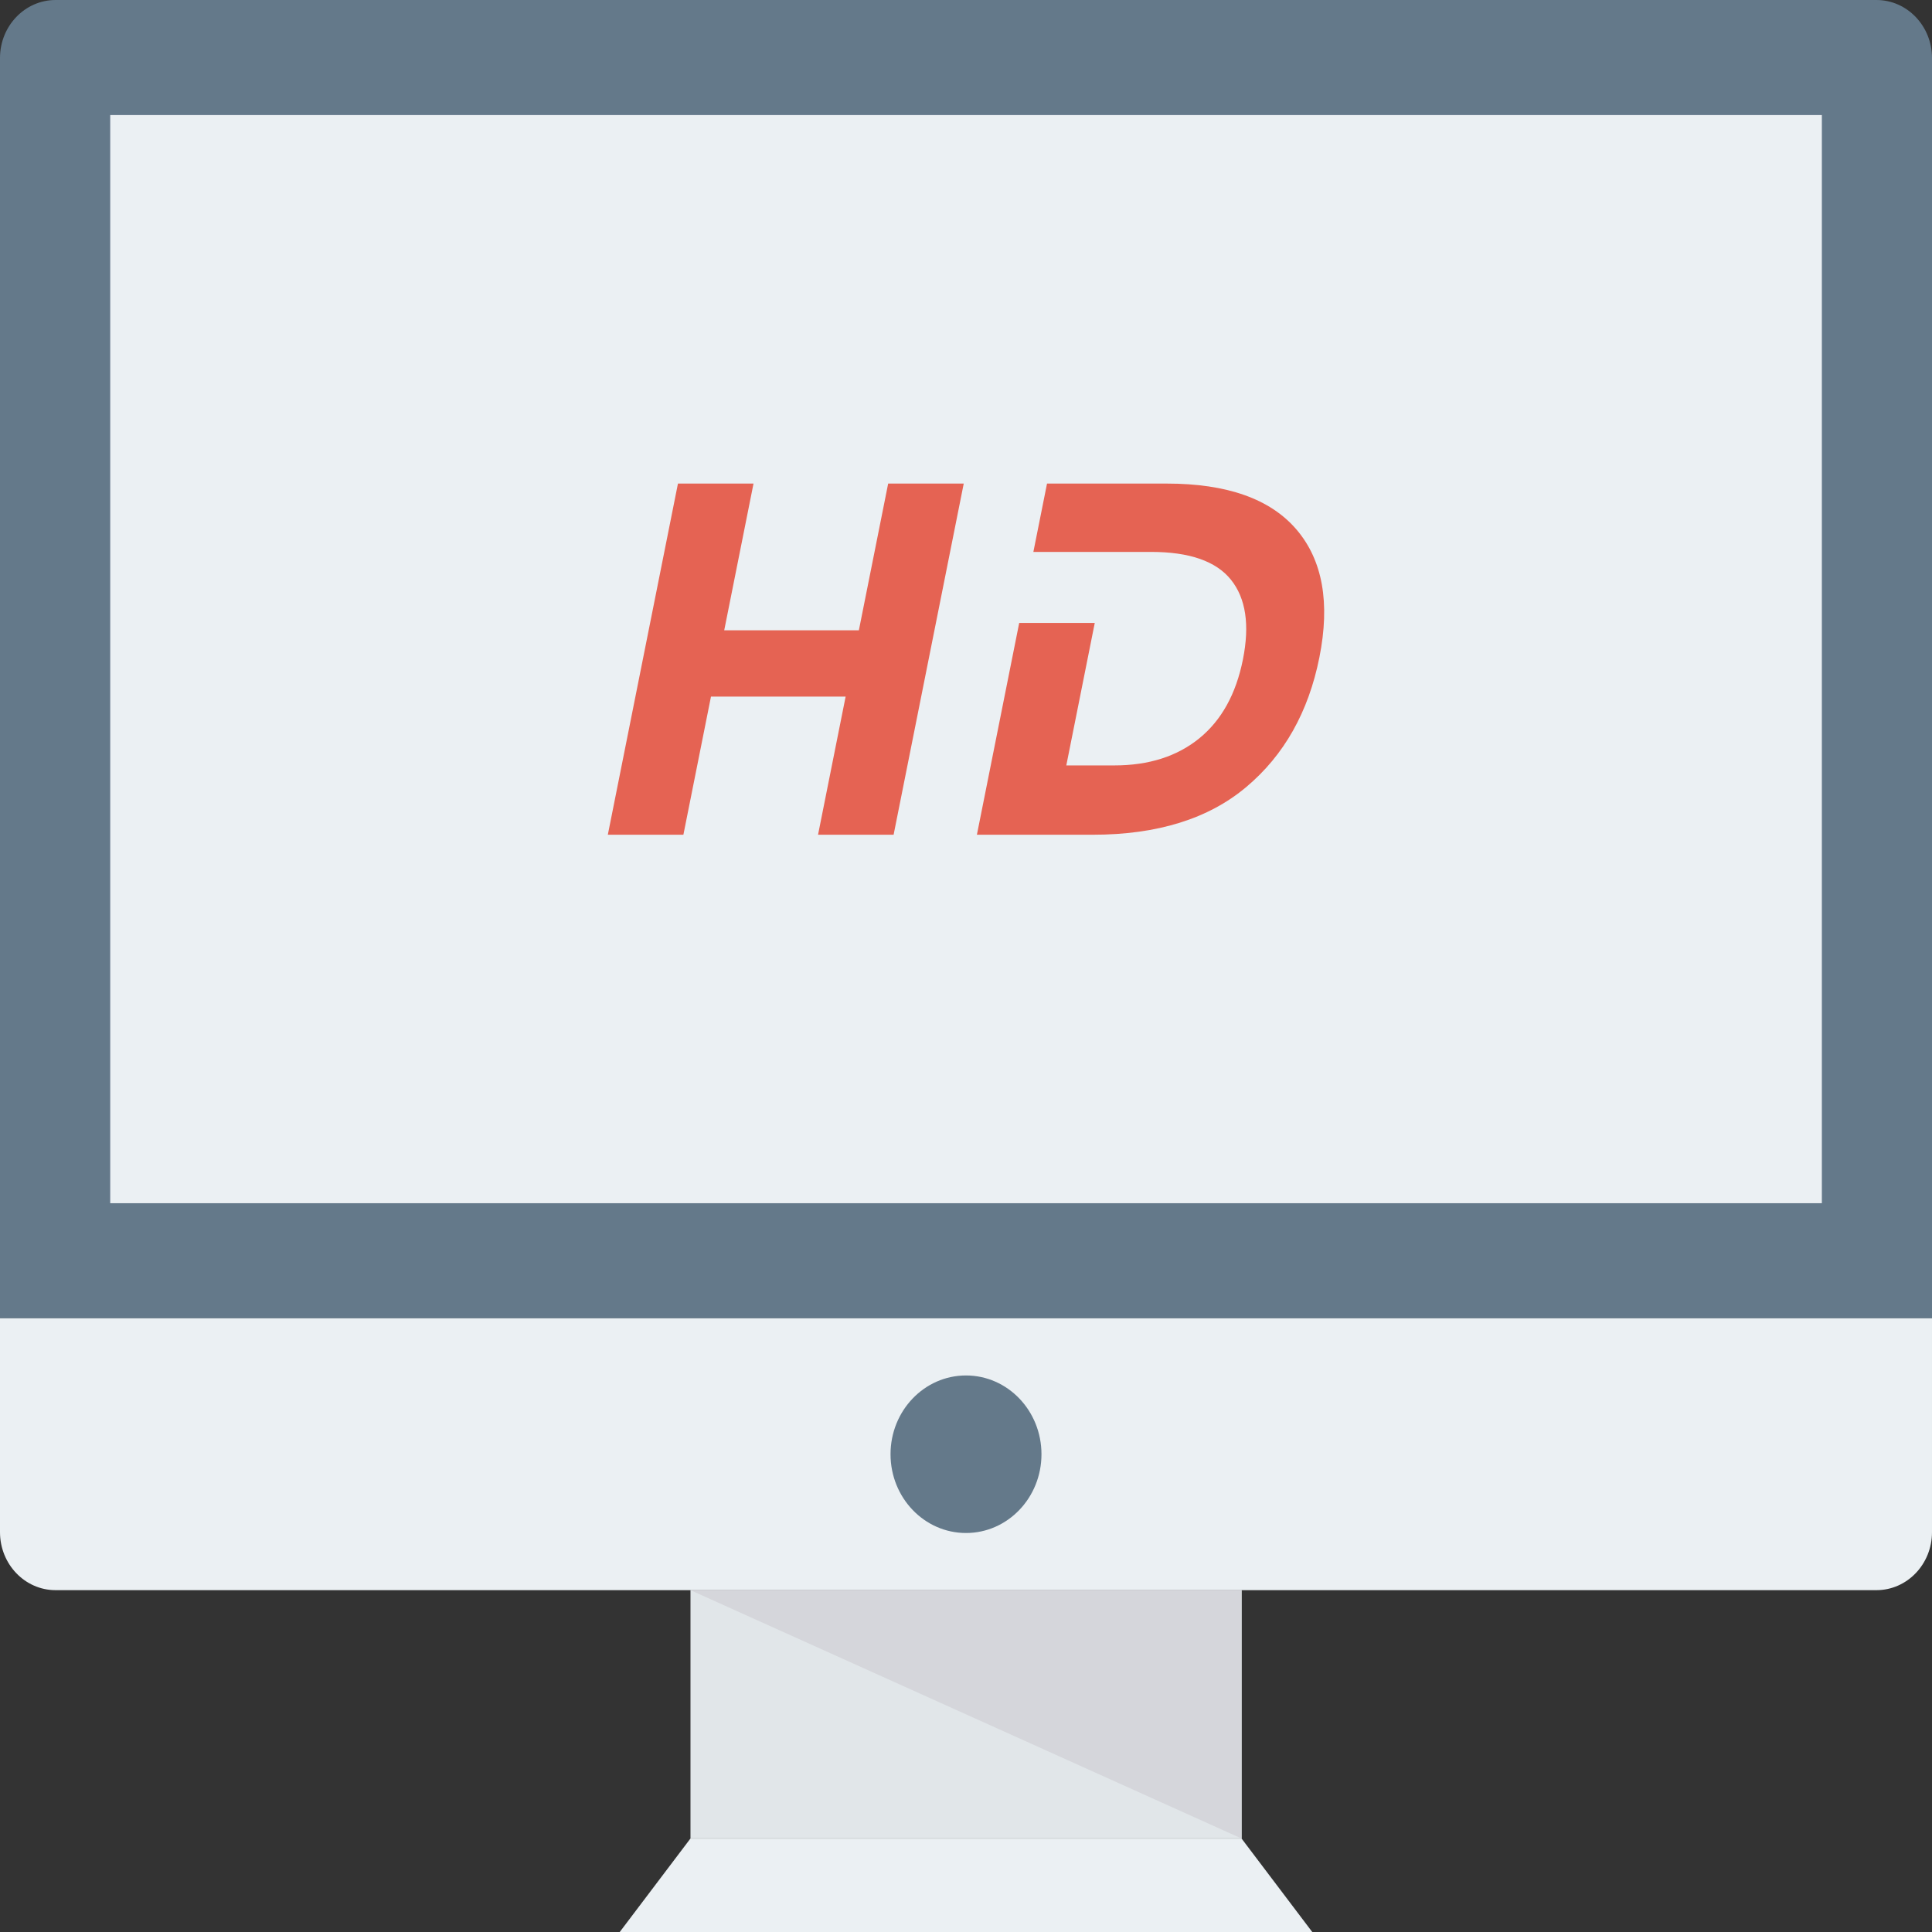 <?xml version="1.0" encoding="iso-8859-1"?>
<!-- Generator: Adobe Illustrator 19.0.0, SVG Export Plug-In . SVG Version: 6.00 Build 0)  -->
<svg xmlns="http://www.w3.org/2000/svg" xmlns:xlink="http://www.w3.org/1999/xlink" version="1.1" id="Layer_1" x="0px" y="0px" viewBox="0 0 491.52 491.52" style="enable-background:new 0 0 491.52 491.52;" xml:space="preserve">
<rect x="0" y="0" width="491.52" height="491.52" fill="#333333" stroke="none"/>
<path style="fill:#64798A;" d="M491.52,14.761C491.52,6.609,485.189,0,477.378,0H14.142C6.333,0,0,6.609,0,14.761V335.39h491.52  V14.761z"/>
<g>
	<rect x="28.042" y="29.271" style="fill:#EBF0F3;" width="435.456" height="276.838"/>
	<path style="fill:#EBF0F3;" d="M0,335.39v54.401c0,8.153,6.333,14.761,14.142,14.761h463.235c7.812,0,14.142-6.608,14.142-14.761   V335.39H0z"/>
</g>
<ellipse style="fill:#64798A;" cx="245.76" cy="369.971" rx="19.2" ry="20.04"/>
<rect x="175.667" y="404.531" style="fill:#E1E6E9;" width="140.211" height="63.186"/>
<polygon style="fill:#D5D6DB;" points="315.865,467.739 175.655,404.551 315.865,404.551 "/>
<polygon style="fill:#EBF0F3;" points="315.865,467.739 175.655,467.739 157.669,491.52 333.851,491.52 "/>
<g>
	<path style="fill:#E56353;" d="M225.959,123.026h19.225l-17.841,89.34h-19.225l7.019-35.145H180.88l-7.019,35.145h-19.224   l17.841-89.34h19.224l-7.453,37.324h34.256L225.959,123.026z"/>
	<path style="fill:#E56353;" d="M329.843,134.722c-6.667-7.795-17.671-11.696-33.035-11.696h-30.436l-3.472,17.386h19.226h10.72   c9.778,0,16.545,2.361,20.334,7.093c3.779,4.728,4.787,11.483,3.035,20.257c-1.752,8.778-5.445,15.466-11.086,20.063   c-5.653,4.602-12.862,6.906-21.656,6.906h-12.194l7.241-36.257h-19.224l-10.763,53.892h29.453c16.427,0,29.458-4.046,39.078-12.143   c9.629-8.091,15.826-19.085,18.6-32.971C338.435,153.361,336.499,142.518,329.843,134.722z"/>
</g>
<g>
</g>
<g>
</g>
<g>
</g>
<g>
</g>
<g>
</g>
<g>
</g>
<g>
</g>
<g>
</g>
<g>
</g>
<g>
</g>
<g>
</g>
<g>
</g>
<g>
</g>
<g>
</g>
<g>
</g>
</svg>

